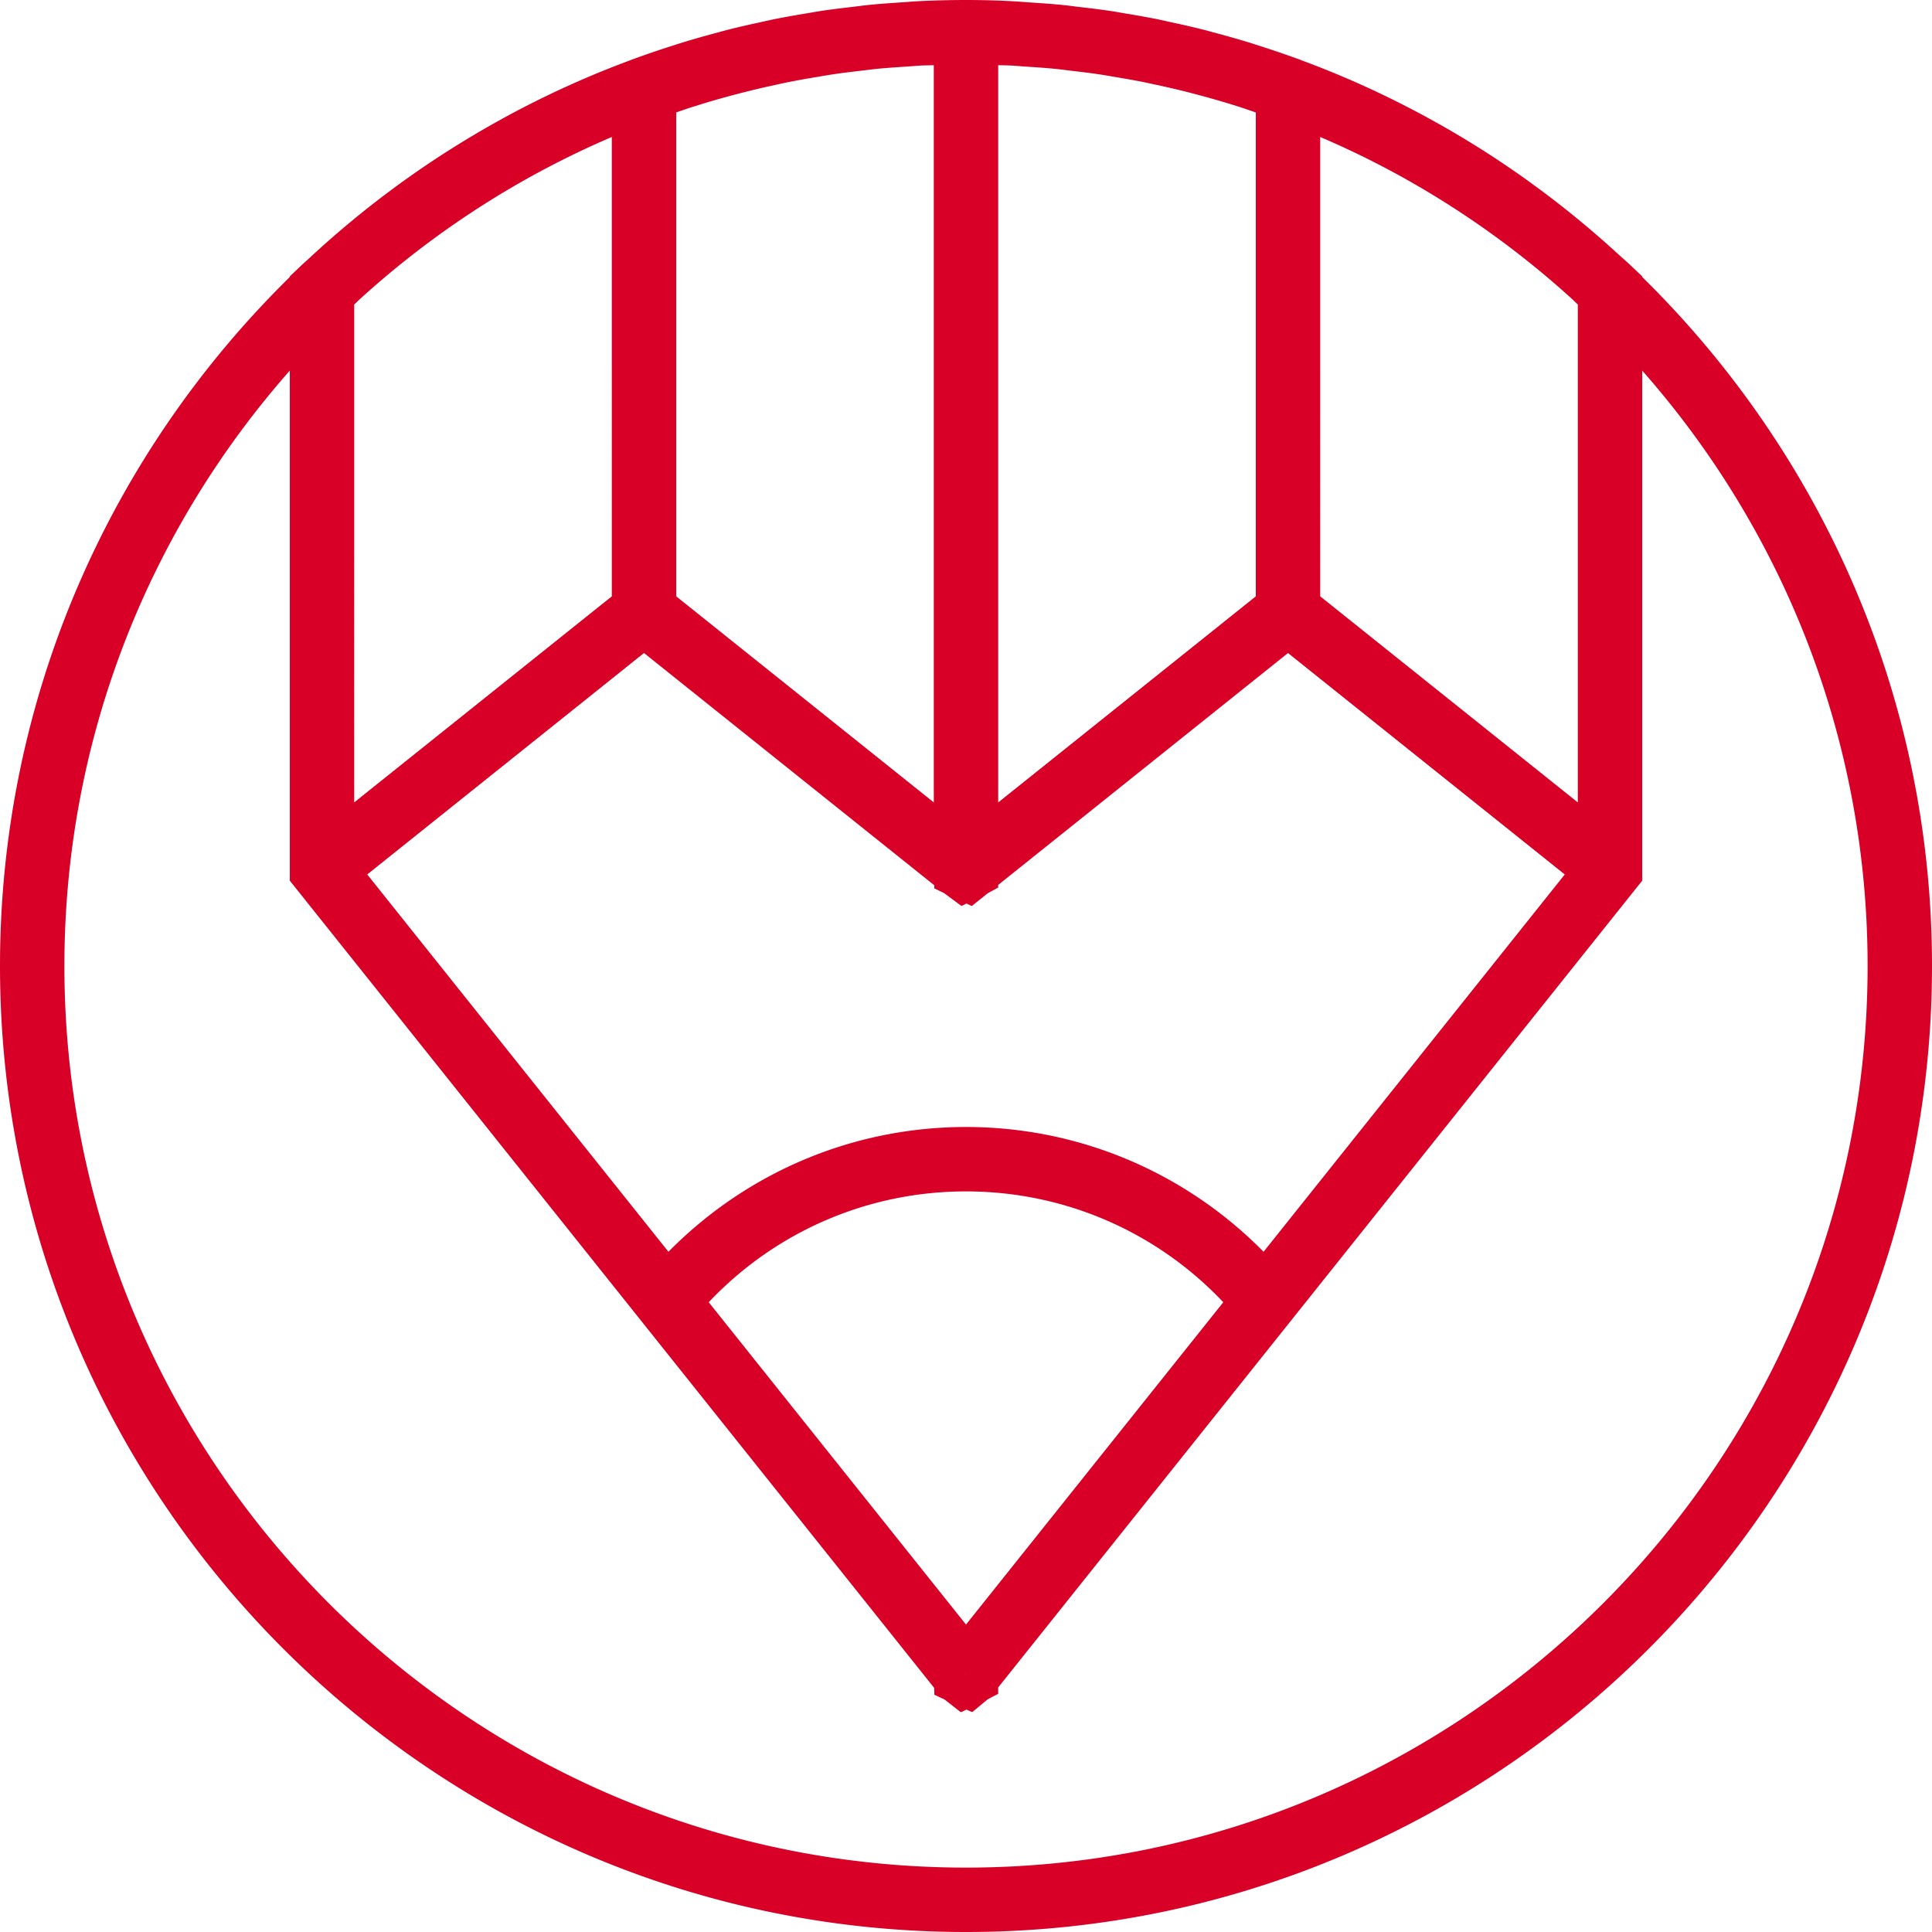 <svg xmlns="http://www.w3.org/2000/svg" viewBox="0 0 60 60" width="512" height="512"><path d="M51 8.603v-.02l-.31-.295c-.142-.135-.289-.262-.434-.394A30.622 30.622 0 0048 6.017l-.126-.094a30.103 30.103 0 00-1.069-.761l-.087-.059a29.593 29.593 0 00-2.389-1.451l-.08-.044a30.514 30.514 0 00-1.194-.612l-.112-.054a28.589 28.589 0 00-1.184-.536l-.164-.07c-.38-.159-.763-.31-1.15-.454l-.041-.016-.043-.017c-.05-.019-.101-.036-.151-.054-.364-.132-.73-.255-1.099-.373-.104-.033-.208-.068-.313-.1a28.262 28.262 0 00-1.043-.297c-.13-.035-.26-.072-.391-.105a29.626 29.626 0 00-.99-.229c-.153-.033-.306-.069-.46-.1a30.39 30.39 0 00-.949-.17c-.172-.029-.342-.061-.515-.086-.31-.046-.623-.083-.935-.119-.18-.021-.358-.046-.538-.064-.333-.033-.668-.055-1.003-.077-.161-.01-.32-.026-.481-.034C30.999.013 30.501 0 30 0s-.999.013-1.496.038c-.161.008-.32.024-.481.034-.335.022-.67.044-1.003.077-.181.018-.359.043-.538.064-.313.037-.625.073-.935.119-.173.026-.343.058-.515.086a30.39 30.39 0 00-.949.17c-.154.031-.307.067-.46.1-.331.072-.662.146-.99.229-.131.033-.261.07-.391.105-.349.093-.697.191-1.043.297-.105.032-.208.066-.313.1a28.4 28.4 0 00-1.099.373l-.151.054-.043.017-.041.016c-.386.144-.77.295-1.15.454l-.164.07a29.2 29.2 0 00-1.184.536l-.112.054c-.402.195-.8.399-1.194.612l-.08.044A30.694 30.694 0 0013.279 5.1l-.087.059c-.361.245-.718.499-1.069.761l-.126.094c-.334.251-.662.51-.987.776l-.166.137c-.307.256-.609.518-.908.787l-.195.177c-.141.135-.289.262-.431.397L9 8.583v.02C3.451 14.05 0 21.628 0 30c0 16.542 13.458 30 30 30s30-13.458 30-30c0-8.372-3.451-15.95-9-21.397zM29.99 51.962l.006.008h-.016l.01-.008zm-7.98-11.52C24.086 38.245 26.955 37 30 37s5.914 1.245 7.99 3.442L30 50.452l-7.99-10.01zm17.231-1.567C36.805 36.404 33.505 35 30 35s-6.805 1.404-9.241 3.875l-9.354-11.718L20 20.28l9.014 7.212.002.097.304.148.54.399.154-.075.166.076.494-.396.326-.178v-.081l9-7.201 8.595 6.876-9.354 11.718zM11.181 9.284l.01-.008a28.125 28.125 0 015.462-3.885l.036-.019c.377-.204.759-.4 1.146-.588l.101-.048c.35-.168.705-.328 1.064-.482V18.52l-8 6.399V9.457c.061-.057.12-.117.181-.173zm10.66-6.068a28.673 28.673 0 012.223-.576c.153-.033.306-.068.461-.098.283-.056.568-.105.854-.153.167-.028.334-.058.502-.083.283-.042.569-.076.854-.109.17-.02.339-.043.509-.06.305-.03.613-.05.921-.07.151-.01.3-.024.452-.032.126-.006.255-.005.383-.01V24.92l-8-6.4V3.492c.169-.058.337-.118.508-.172l.333-.104zm9.994-1.149c.308.02.616.04.921.07.17.017.34.04.509.06.286.033.571.067.854.109.168.025.335.055.502.083.286.048.571.097.854.153.154.031.307.065.461.098.297.064.594.132.887.205.134.034.267.07.401.105.314.084.626.172.935.266l.333.104c.171.055.339.115.508.172V18.52l-8 6.4V2.025c.128.004.257.003.384.01.151.007.301.022.451.032zm10.331 2.717c.387.188.769.383 1.146.588l.036.019a28.125 28.125 0 015.462 3.885l.01.008c.06.056.119.116.18.173v15.462l-8-6.399V4.254c.359.154.714.314 1.065.482l.101.048zM30 58C14.561 58 2 45.439 2 30c0-7.083 2.648-13.555 7-18.491V27.35l20.012 25.07.005.201h.001v.011l.32.15.496.39.02-.009.007.005.154-.075.158.072.008-.006.018.008.468-.388.138-.076.195-.099v-.199L51 27.35V11.509c4.352 4.936 7 11.408 7 18.491 0 15.439-12.561 28-28 28z" fill="#D80027"/></svg>